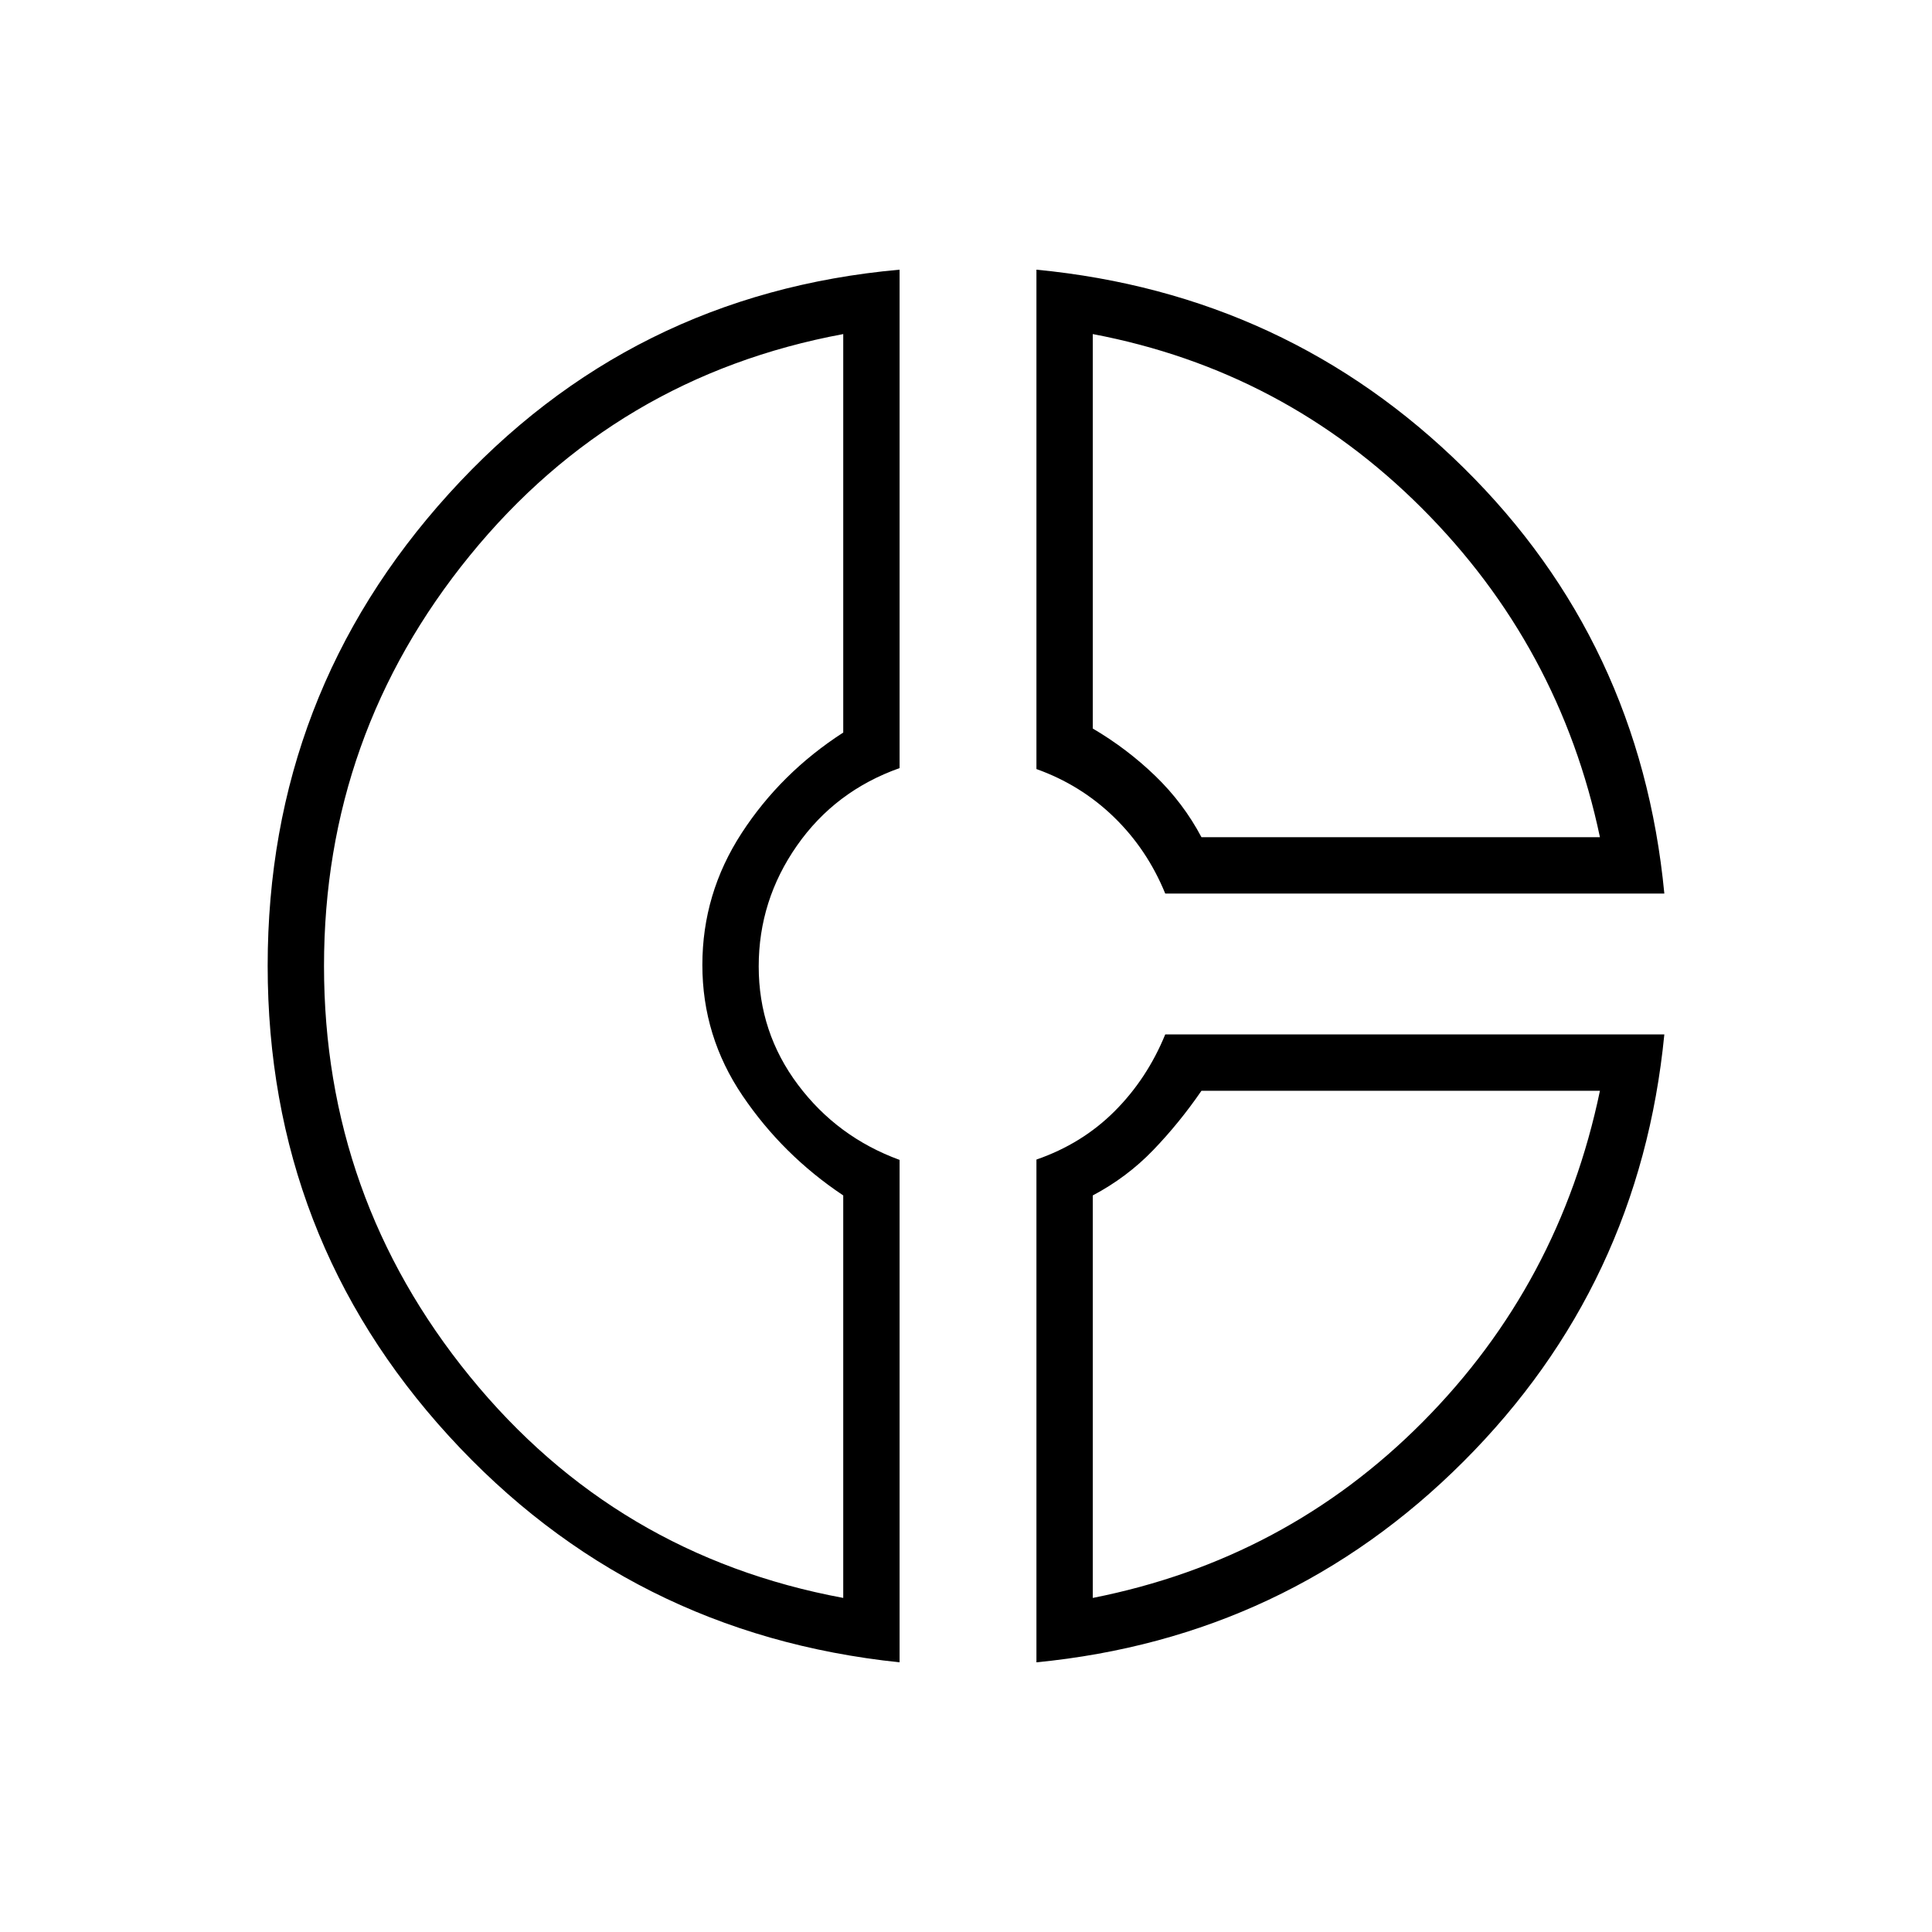 <svg xmlns="http://www.w3.org/2000/svg" height="24" viewBox="0 -960 960 960" width="24"><path d="M515-826q124.709 12.047 212.355 98.523Q815-641 827-516H579q-9-22-25.5-38T515-577.863V-826Zm28 32v196q17 10 31 23.5t23 30.5h198q-20-95-88.5-163.5T543-794Zm-96-32v247.663Q415-567 396-539.806t-19 60Q377-447 396.5-421t50.5 37.348V-134q-134-14-224-112.5t-90-233.621q0-135.121 90-234.5Q313-814 447-826Zm-28 32q-113 21-185.5 110T161-480q0 115 72.5 204T419-166v-200q-30-20-50-49.5t-20-65q0-35.5 19.5-65.5t50.5-50v-198Zm160 348h248q-12.201 124.626-99.788 212.212Q639.626-146.201 515-134v-249.819q22.698-7.862 38.849-24.021Q570-424 579-446Zm18 28q-11 16-24 29.5T543-366v200q96-19 164-87.5T795-418H597Zm-248-62Zm248-64Zm0 126Z"/></svg>